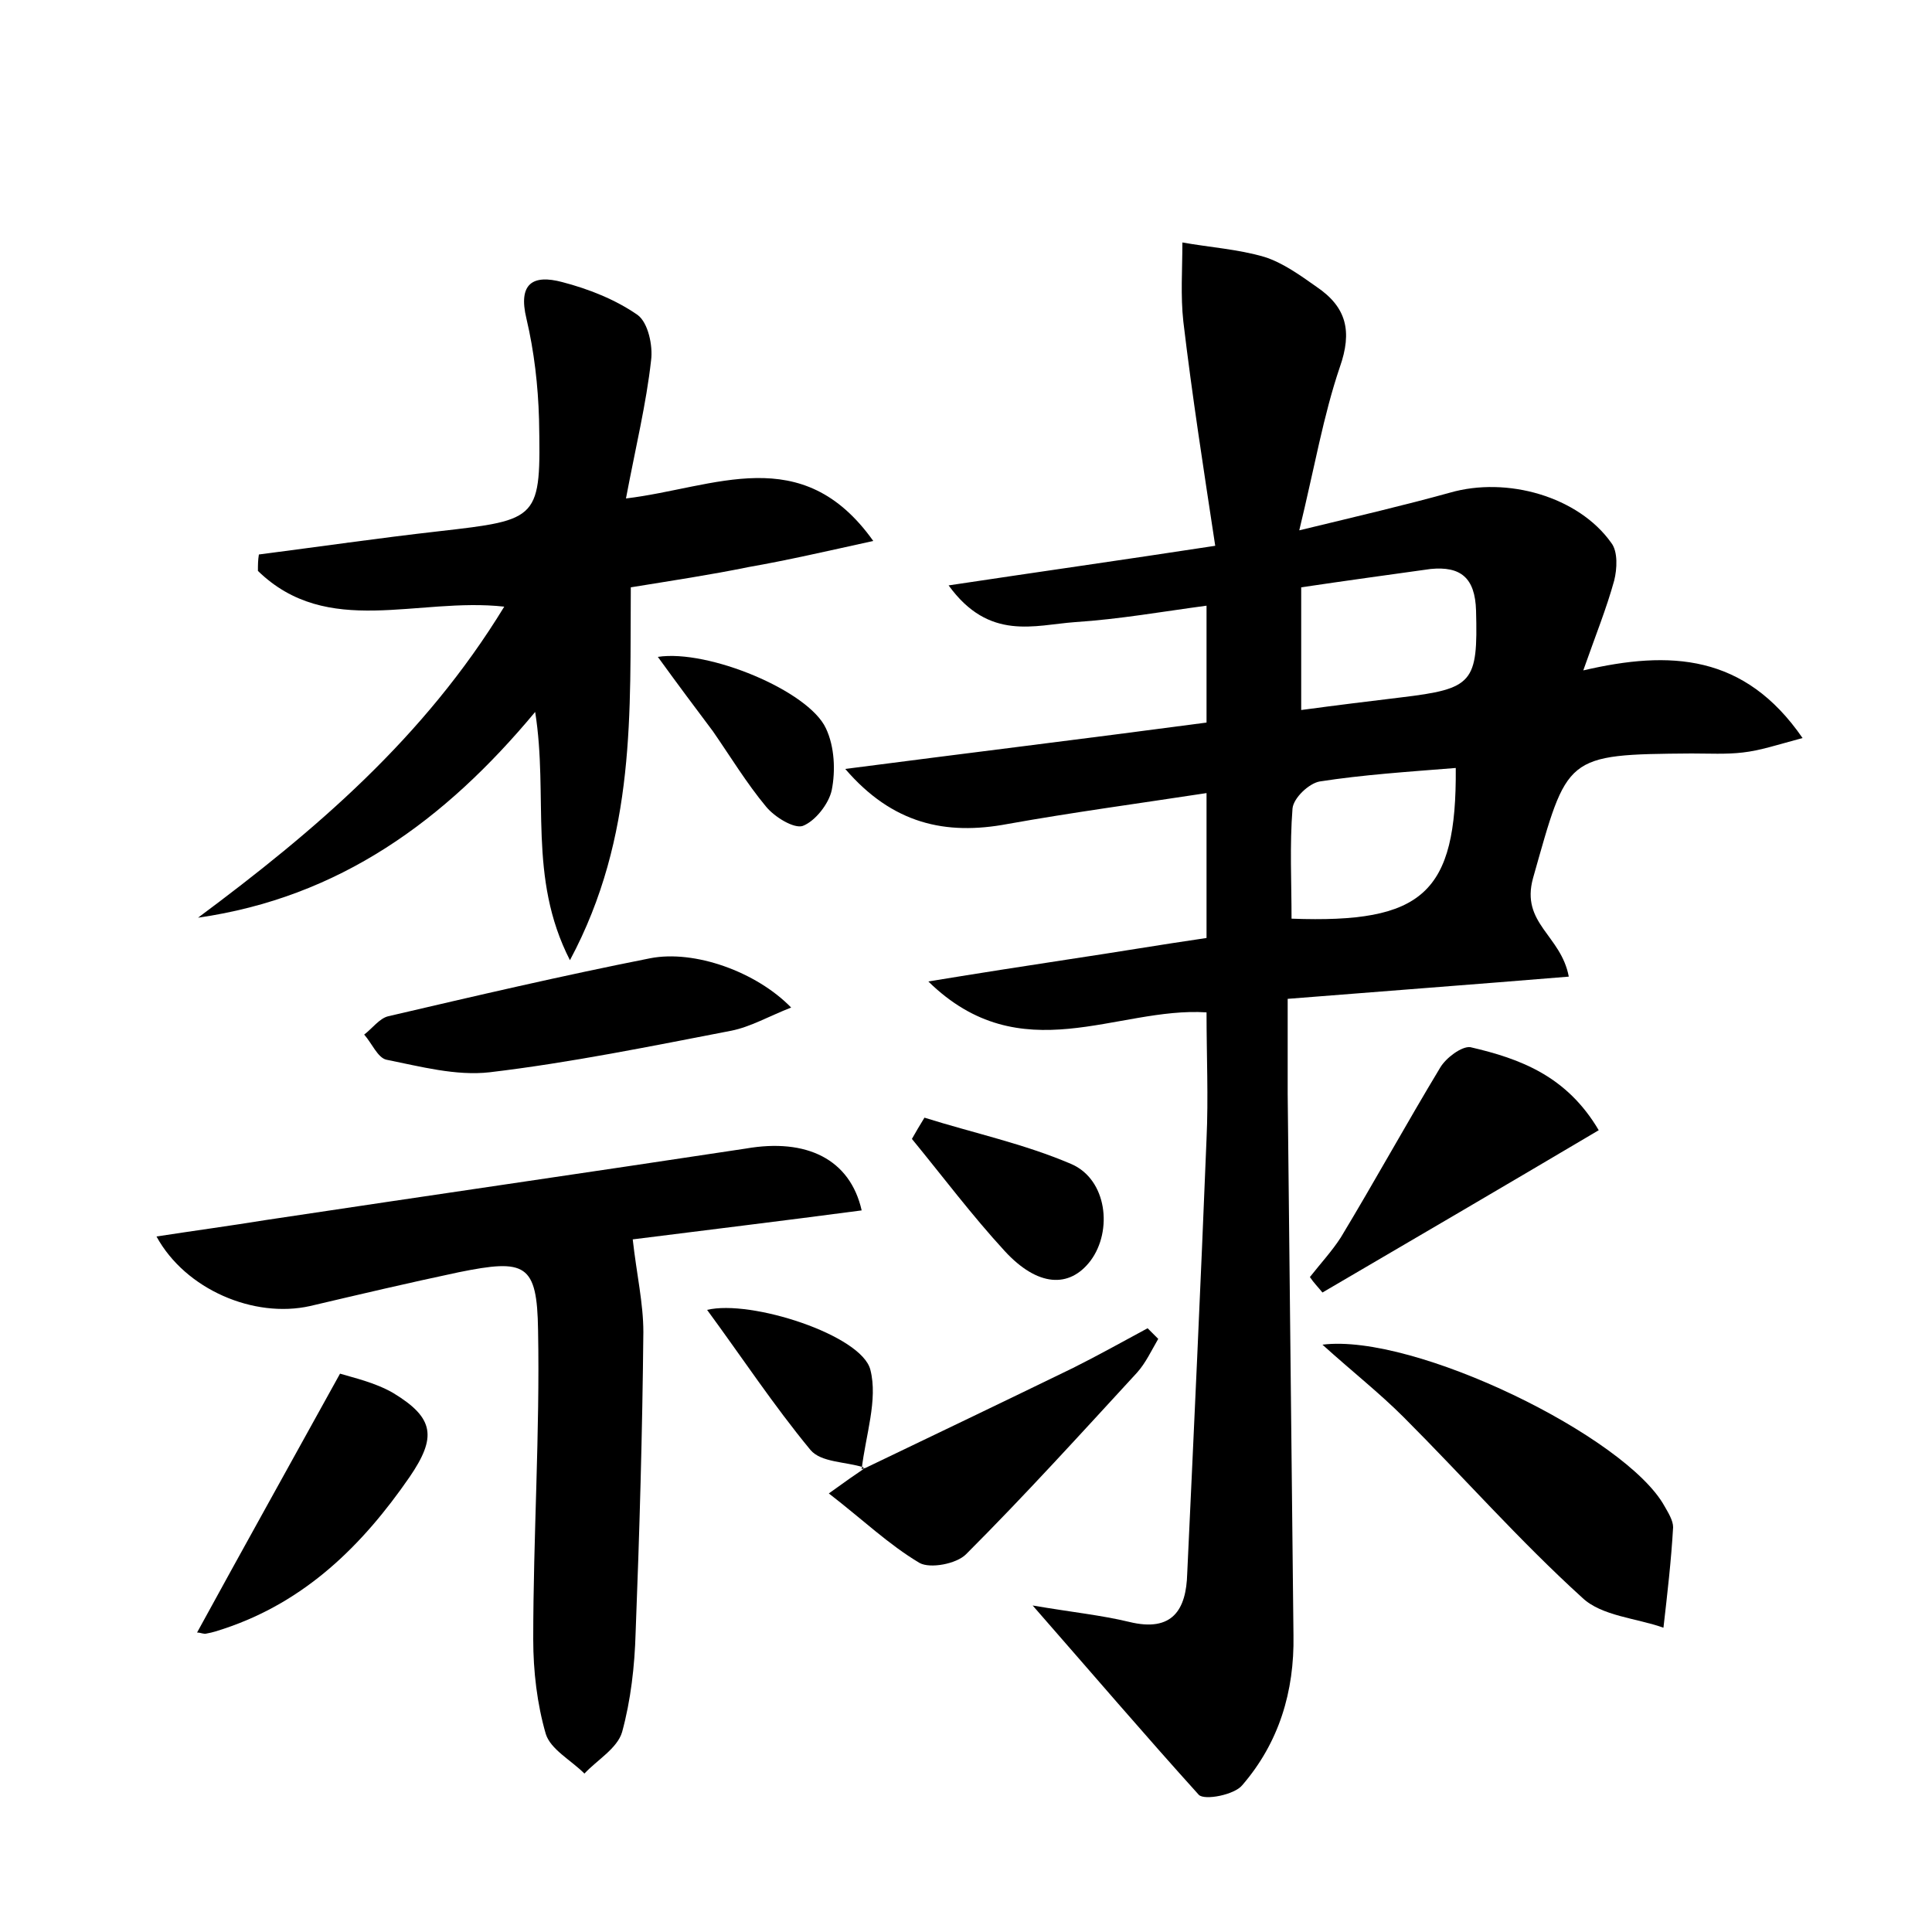 <?xml version="1.0" encoding="utf-8"?>
<!-- Generator: Adobe Illustrator 22.0.0, SVG Export Plug-In . SVG Version: 6.00 Build 0)  -->
<svg version="1.1" id="图层_1" xmlns="http://www.w3.org/2000/svg" xmlns:xlink="http://www.w3.org/1999/xlink" x="0px" y="0px"
	 viewBox="0 0 200 200" style="enable-background:new 0 0 200 200;" xml:space="preserve">
<style type="text/css">
	.st0{fill:#FFFFFF;}
</style>
<g>
	
	<path d="M106.9,166.2c4.1,0.7,7.1,1,10,1.7c4.5,1.1,5.9-1.3,6-5c0.7-15,1.4-30,2-45c0.2-4.3,0-8.6,0-13.1
		c-9.3-0.6-19.2,6.2-28.8-3.2c5.5-0.9,10-1.6,14.6-2.3c4.7-0.7,9.4-1.5,14.2-2.2c0-5,0-9.7,0-15c-7.2,1.1-13.9,2-20.6,3.2
		c-6.4,1.2-11.9,0-16.8-5.7c12.3-1.6,24.6-3.1,37.4-4.8c0-3.9,0-7.8,0-12.1c-4.5,0.6-9,1.4-13.6,1.7c-4.2,0.3-8.9,2-13.1-3.8
		c9.3-1.4,17.8-2.6,27.6-4.1c-1.2-7.9-2.4-15.6-3.3-23.2c-0.3-2.7-0.1-5.4-0.1-8.2c2.8,0.5,5.8,0.7,8.5,1.5c1.9,0.6,3.7,1.9,5.4,3.1
		c3.1,2.1,3.7,4.6,2.4,8.3c-1.7,5-2.6,10.3-4.2,16.9c6.2-1.5,10.9-2.6,15.6-3.9c5.9-1.7,13.3,0.4,16.7,5.2c0.7,0.9,0.6,2.7,0.3,3.9
		c-0.8,2.9-1.9,5.6-3.2,9.3c9-2.1,16.7-1.7,22.7,7c-2.6,0.7-4.4,1.3-6.2,1.5c-1.7,0.2-3.5,0.1-5.3,0.1c-13.2,0.1-12.8,0.2-16.4,12.9
		c-1.3,4.7,2.9,5.9,3.7,10.2c-9.7,0.8-19.1,1.5-29.1,2.3c0,3.5,0,6.6,0,9.8c0.2,18.7,0.4,37.4,0.6,56.1c0.1,5.8-1.5,11.1-5.3,15.5
		c-0.8,1-3.9,1.6-4.5,1C118.5,179.6,113.2,173.4,106.9,166.2z M134.7,60.8c0,4.4,0,8.4,0,12.7c3.7-0.5,7-0.9,10.3-1.3
		c7.5-0.9,8-1.5,7.8-9c-0.1-3.4-1.6-4.6-4.7-4.3C143.8,59.5,139.4,60.1,134.7,60.8z M150.7,79.5c-5,0.4-9.6,0.7-14.1,1.4
		c-1.1,0.2-2.7,1.7-2.8,2.8c-0.3,3.8-0.1,7.6-0.1,11.4C147.3,95.6,150.8,92.5,150.7,79.5z"/>
	<path d="M52.2,62.8c-9-1-18.3,3.3-25.5-3.7c0-0.6,0-1.1,0.1-1.7c6.2-0.8,12.4-1.7,18.6-2.4c10.5-1.2,10.6-1.2,10.4-11.6
		c-0.1-3.5-0.5-7-1.3-10.4c-0.9-3.7,0.7-4.6,3.7-3.8c2.7,0.7,5.5,1.8,7.8,3.4c1.1,0.8,1.6,3.2,1.4,4.7c-0.5,4.5-1.6,9-2.6,14.3
		C74,50.5,83,45.6,90.4,56c-5,1.1-8.9,2-12.9,2.7c-3.9,0.8-7.9,1.4-12.2,2.1c-0.1,12.8,0.6,25.7-6.3,38.6
		c-4.4-8.6-2.2-16.9-3.6-25.7C46,85,35.1,92.9,20.5,95C32.6,86,43.9,76.4,52.2,62.8z"/>
	<path d="M89.2,125.3c-8.3,1.1-16.6,2.1-23.7,3c0.4,3.6,1.1,6.6,1.1,9.6c-0.1,10.4-0.4,20.8-0.8,31.1c-0.1,3.5-0.5,7-1.4,10.3
		c-0.5,1.7-2.6,2.9-3.9,4.3c-1.4-1.4-3.5-2.5-4-4.1c-0.9-3.1-1.3-6.5-1.3-9.8c0-10.7,0.7-21.4,0.5-32c-0.1-6.9-1.3-7.4-8.2-6
		c-5.2,1.1-10.3,2.3-15.4,3.5c-5.8,1.3-12.9-1.7-15.9-7.2c3.9-0.6,7.6-1.1,11.3-1.7c16.6-2.5,33.2-4.9,49.7-7.4
		C83.5,117.8,88,120,89.2,125.3z"/>
	<path d="M136.9,139.2c9.5-1.2,31.4,9.5,35.4,16.7c0.4,0.7,0.9,1.5,0.9,2.2c-0.2,3.5-0.6,6.9-1,10.4c-2.8-1-6.4-1.2-8.4-3.1
		c-6.5-5.9-12.3-12.5-18.5-18.7C142.8,144.2,140,142,136.9,139.2z"/>
	<path d="M81.9,104.3c-2.3,0.9-4.2,2-6.2,2.4c-8.3,1.6-16.6,3.3-25,4.3c-3.5,0.4-7.2-0.6-10.7-1.3c-0.9-0.2-1.5-1.7-2.3-2.6
		c0.8-0.6,1.6-1.7,2.5-1.9c9-2.1,18-4.2,27.1-6C71.9,98.3,78.3,100.6,81.9,104.3z"/>
	<path d="M89.3,152.1c7.3-3.5,14.6-7,21.8-10.5c2.6-1.3,5.1-2.7,7.7-4.1c0.4,0.4,0.7,0.7,1.1,1.1c-0.7,1.2-1.3,2.5-2.2,3.5
		c-5.8,6.3-11.6,12.7-17.7,18.8c-1,1-3.7,1.5-4.8,0.9c-3.2-1.9-5.9-4.5-9.4-7.2c1.8-1.3,2.8-2,3.7-2.6
		C89.4,151.9,89.3,152.1,89.3,152.1z"/>
	<path d="M165.5,117c-9.8,5.8-19.2,11.3-28.6,16.8c-0.4-0.5-0.9-1-1.3-1.6c1.1-1.4,2.3-2.7,3.2-4.1c3.5-5.8,6.8-11.8,10.3-17.6
		c0.6-1,2.2-2.2,3.1-2.1C157.4,109.6,162.2,111.4,165.5,117z"/>
	<path d="M35.2,142.2c1.3,0.4,3.6,0.9,5.5,2c4.3,2.6,4.5,4.6,1.7,8.7c-4.9,7.1-10.8,12.9-19.2,15.7c-0.6,0.2-1.2,0.4-1.8,0.5
		c-0.3,0.1-0.6-0.1-1-0.1C25.1,160.4,29.9,151.8,35.2,142.2z"/>
	<path d="M95.7,115.7c5.1,1.6,10.3,2.7,15.2,4.8c3.7,1.6,4.3,6.9,2,10c-2.2,2.9-5.5,2.7-8.9-1c-3.4-3.7-6.4-7.7-9.6-11.6
		C94.8,117.2,95.2,116.5,95.7,115.7z"/>
	<path d="M68.1,68c5.2-0.8,15.6,3.5,17.4,7.4c0.9,1.9,1,4.4,0.6,6.4c-0.3,1.4-1.7,3.2-3,3.7c-0.9,0.3-2.9-0.9-3.8-2
		c-2-2.4-3.7-5.2-5.5-7.8C72,73.3,70.2,70.9,68.1,68z"/>
	<path d="M89.4,151.9c-1.9-0.6-4.4-0.5-5.5-1.8c-3.8-4.6-7.1-9.6-10.7-14.5c4.5-1.1,16,2.6,16.9,6.2c0.8,3.1-0.5,6.8-0.9,10.3
		C89.3,152.1,89.4,151.9,89.4,151.9z"/>
	
	
</g>
</svg>

